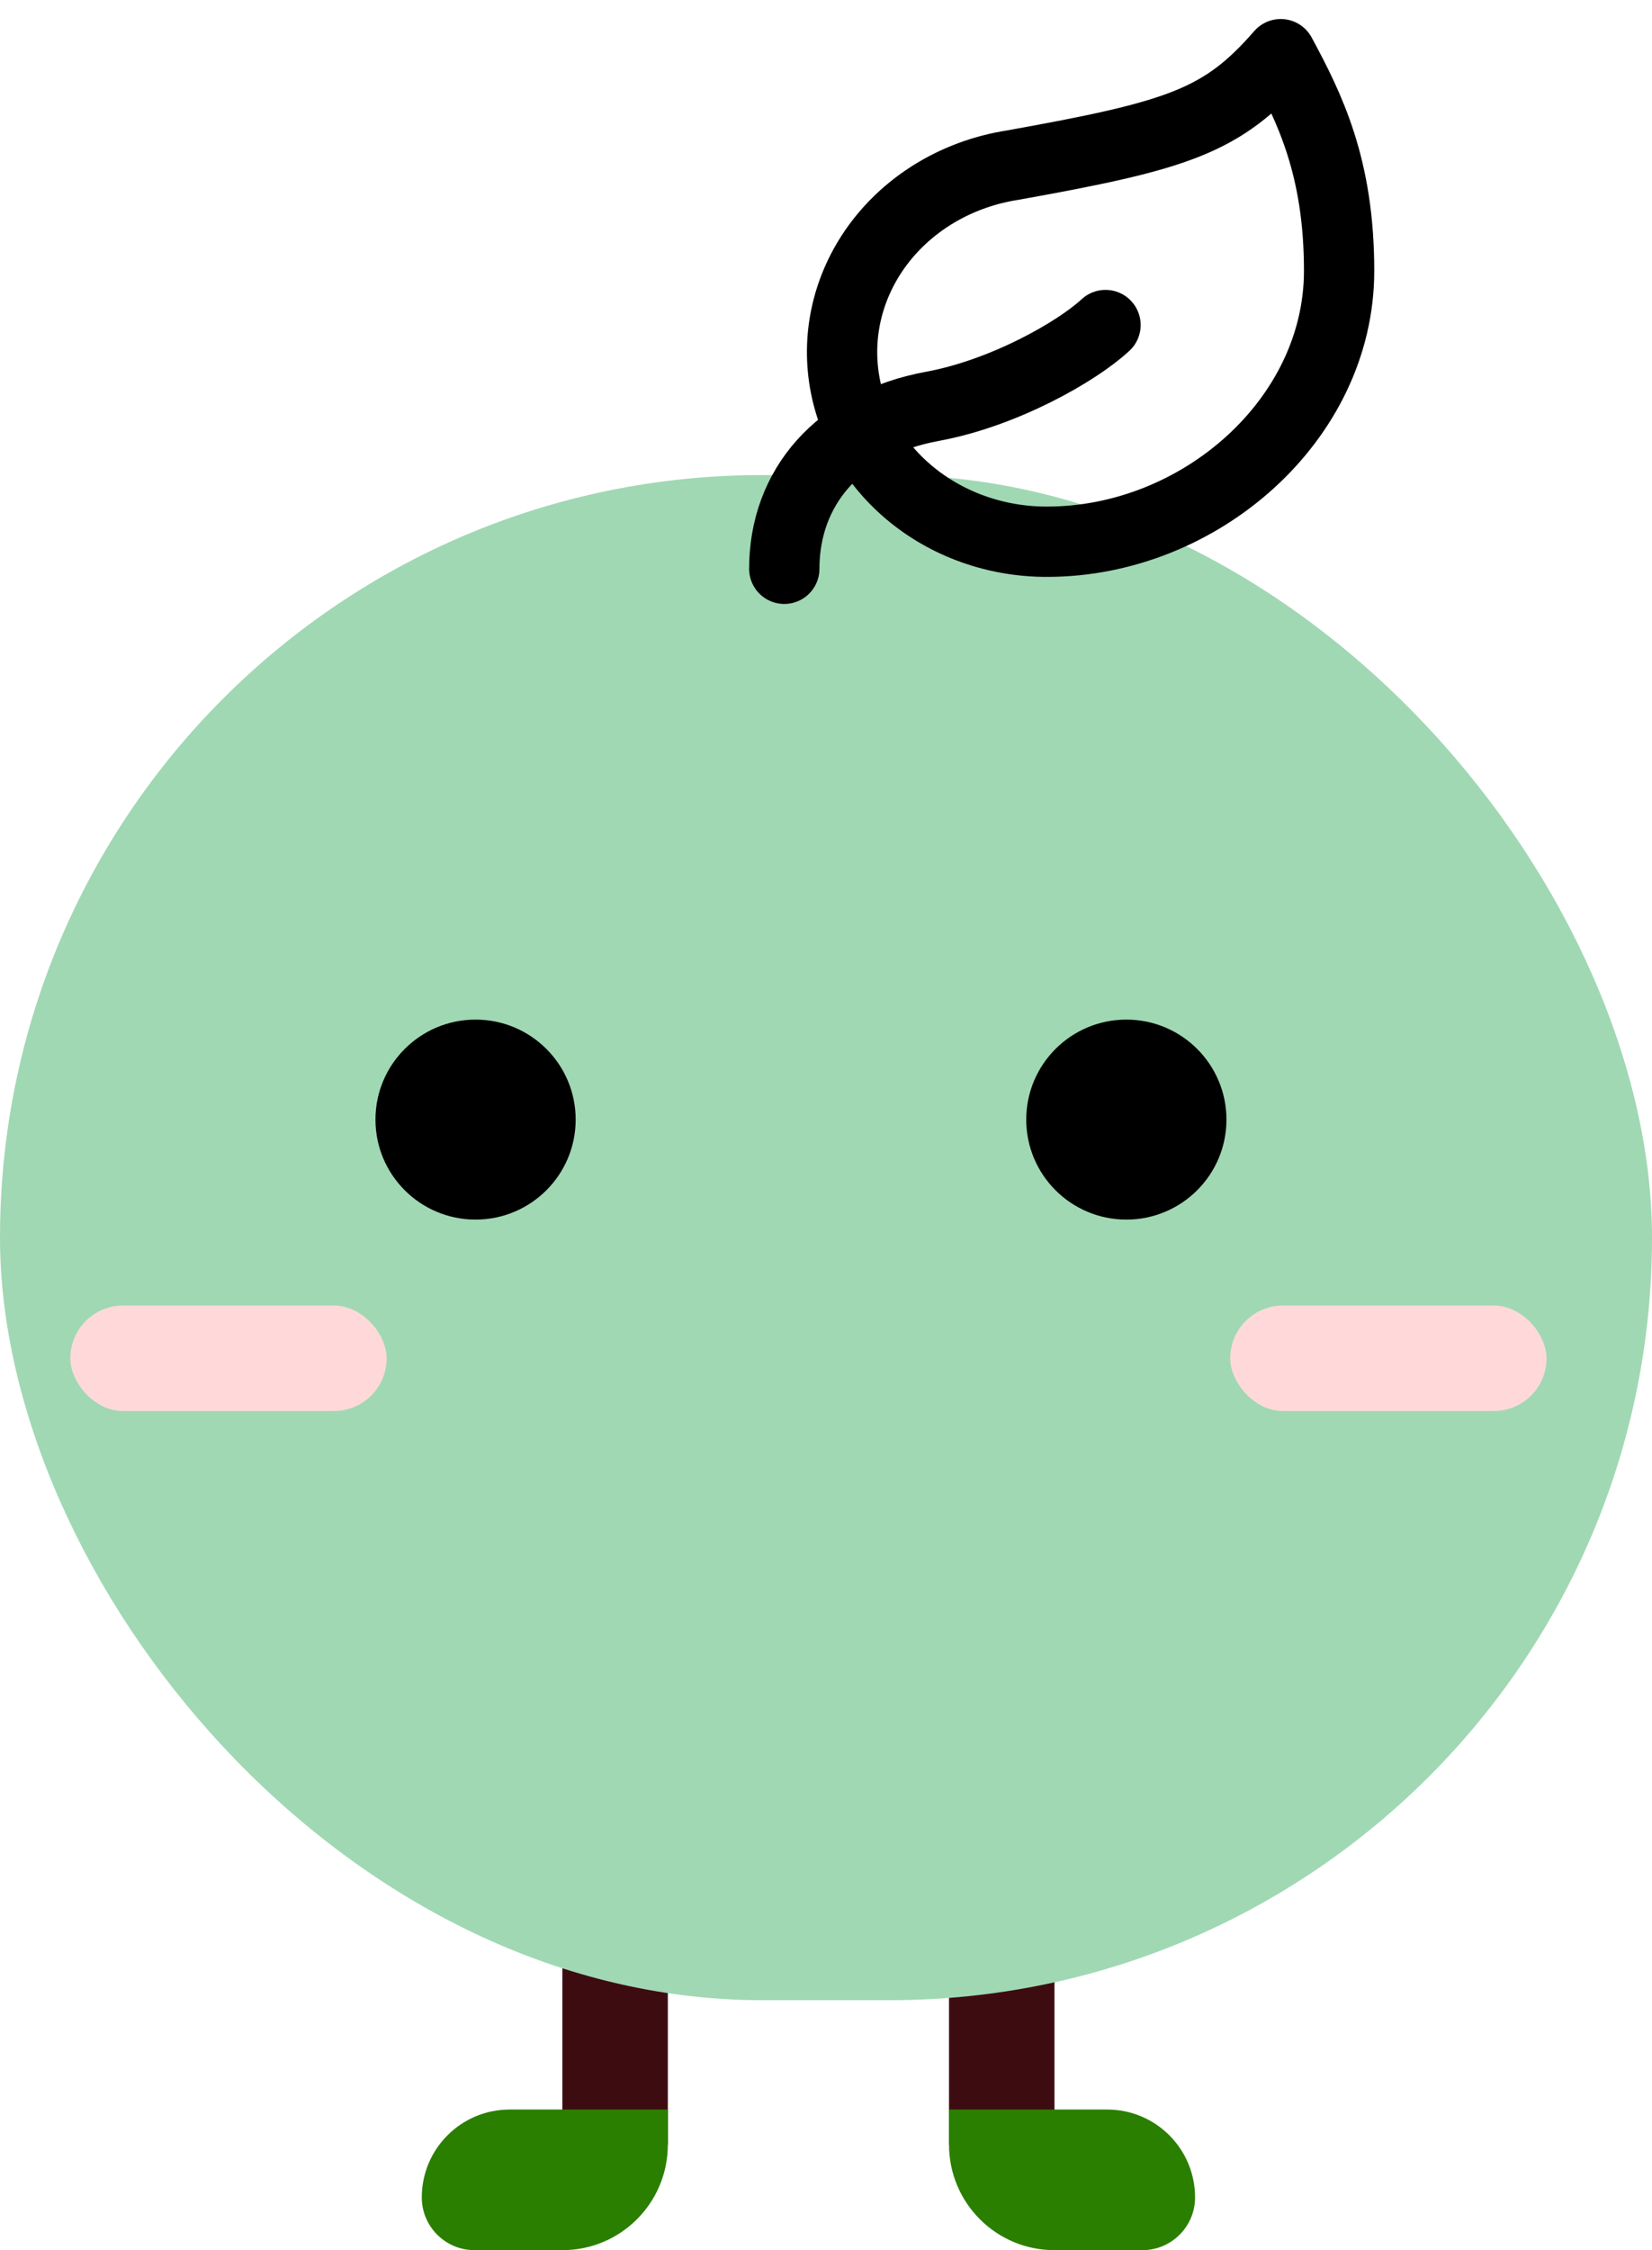 <svg width="47" height="64" viewBox="0 0 47 64" fill="none" xmlns="http://www.w3.org/2000/svg">
<g id="&#237;&#146;&#128;&#237;&#140;&#133;&#236;&#157;&#180;">
<line id="Line 115" x1="28.5" y1="51" x2="28.5" y2="61" stroke="#3D0C11" stroke-width="3"/>
<line id="Line 116" x1="17.5" y1="51" x2="17.5" y2="61" stroke="#3D0C11" stroke-width="3"/>
<rect id="Rectangle 108" y="13.512" width="47" height="43.378" rx="21.689" fill="#A0D8B3"/>
<g id="leaf">
<path id="Vector" d="M22.313 16.178C22.313 13.867 23.85 12.049 26.534 11.556C28.544 11.186 30.621 10.015 31.452 9.245M29.79 15.408C28.331 15.412 26.924 14.907 25.848 13.994C24.771 13.081 24.104 11.827 23.979 10.479C23.853 9.131 24.279 7.789 25.17 6.718C26.062 5.648 27.355 4.927 28.793 4.7C33.529 3.852 34.775 3.452 36.437 1.541C37.268 3.082 38.098 4.761 38.098 7.704C38.098 11.941 34.127 15.408 29.79 15.408Z" stroke="black" stroke-width="2" stroke-linecap="round" stroke-linejoin="round"/>
</g>
<ellipse id="Ellipse 66" cx="13.53" cy="31.844" rx="2.848" ry="2.844" fill="black"/>
<ellipse id="Ellipse 67" cx="32.045" cy="31.844" rx="2.848" ry="2.844" fill="black"/>
<path id="Rectangle 112" d="M27 60H31.5C32.881 60 34 61.119 34 62.5C34 63.328 33.328 64 32.5 64H30C28.343 64 27 62.657 27 61V60Z" fill="#2A7F00"/>
<rect id="Rectangle 113" x="2" y="37.133" width="9" height="3" rx="1.5" fill="#FFD9D9"/>
<rect id="Rectangle 114" x="35" y="37.133" width="9" height="3" rx="1.5" fill="#FFD9D9"/>
<path id="Rectangle 115" d="M12 62.5C12 61.119 13.119 60 14.5 60H19V61C19 62.657 17.657 64 16 64H13.5C12.672 64 12 63.328 12 62.5Z" fill="#2A7F00"/>
</g>
</svg>
